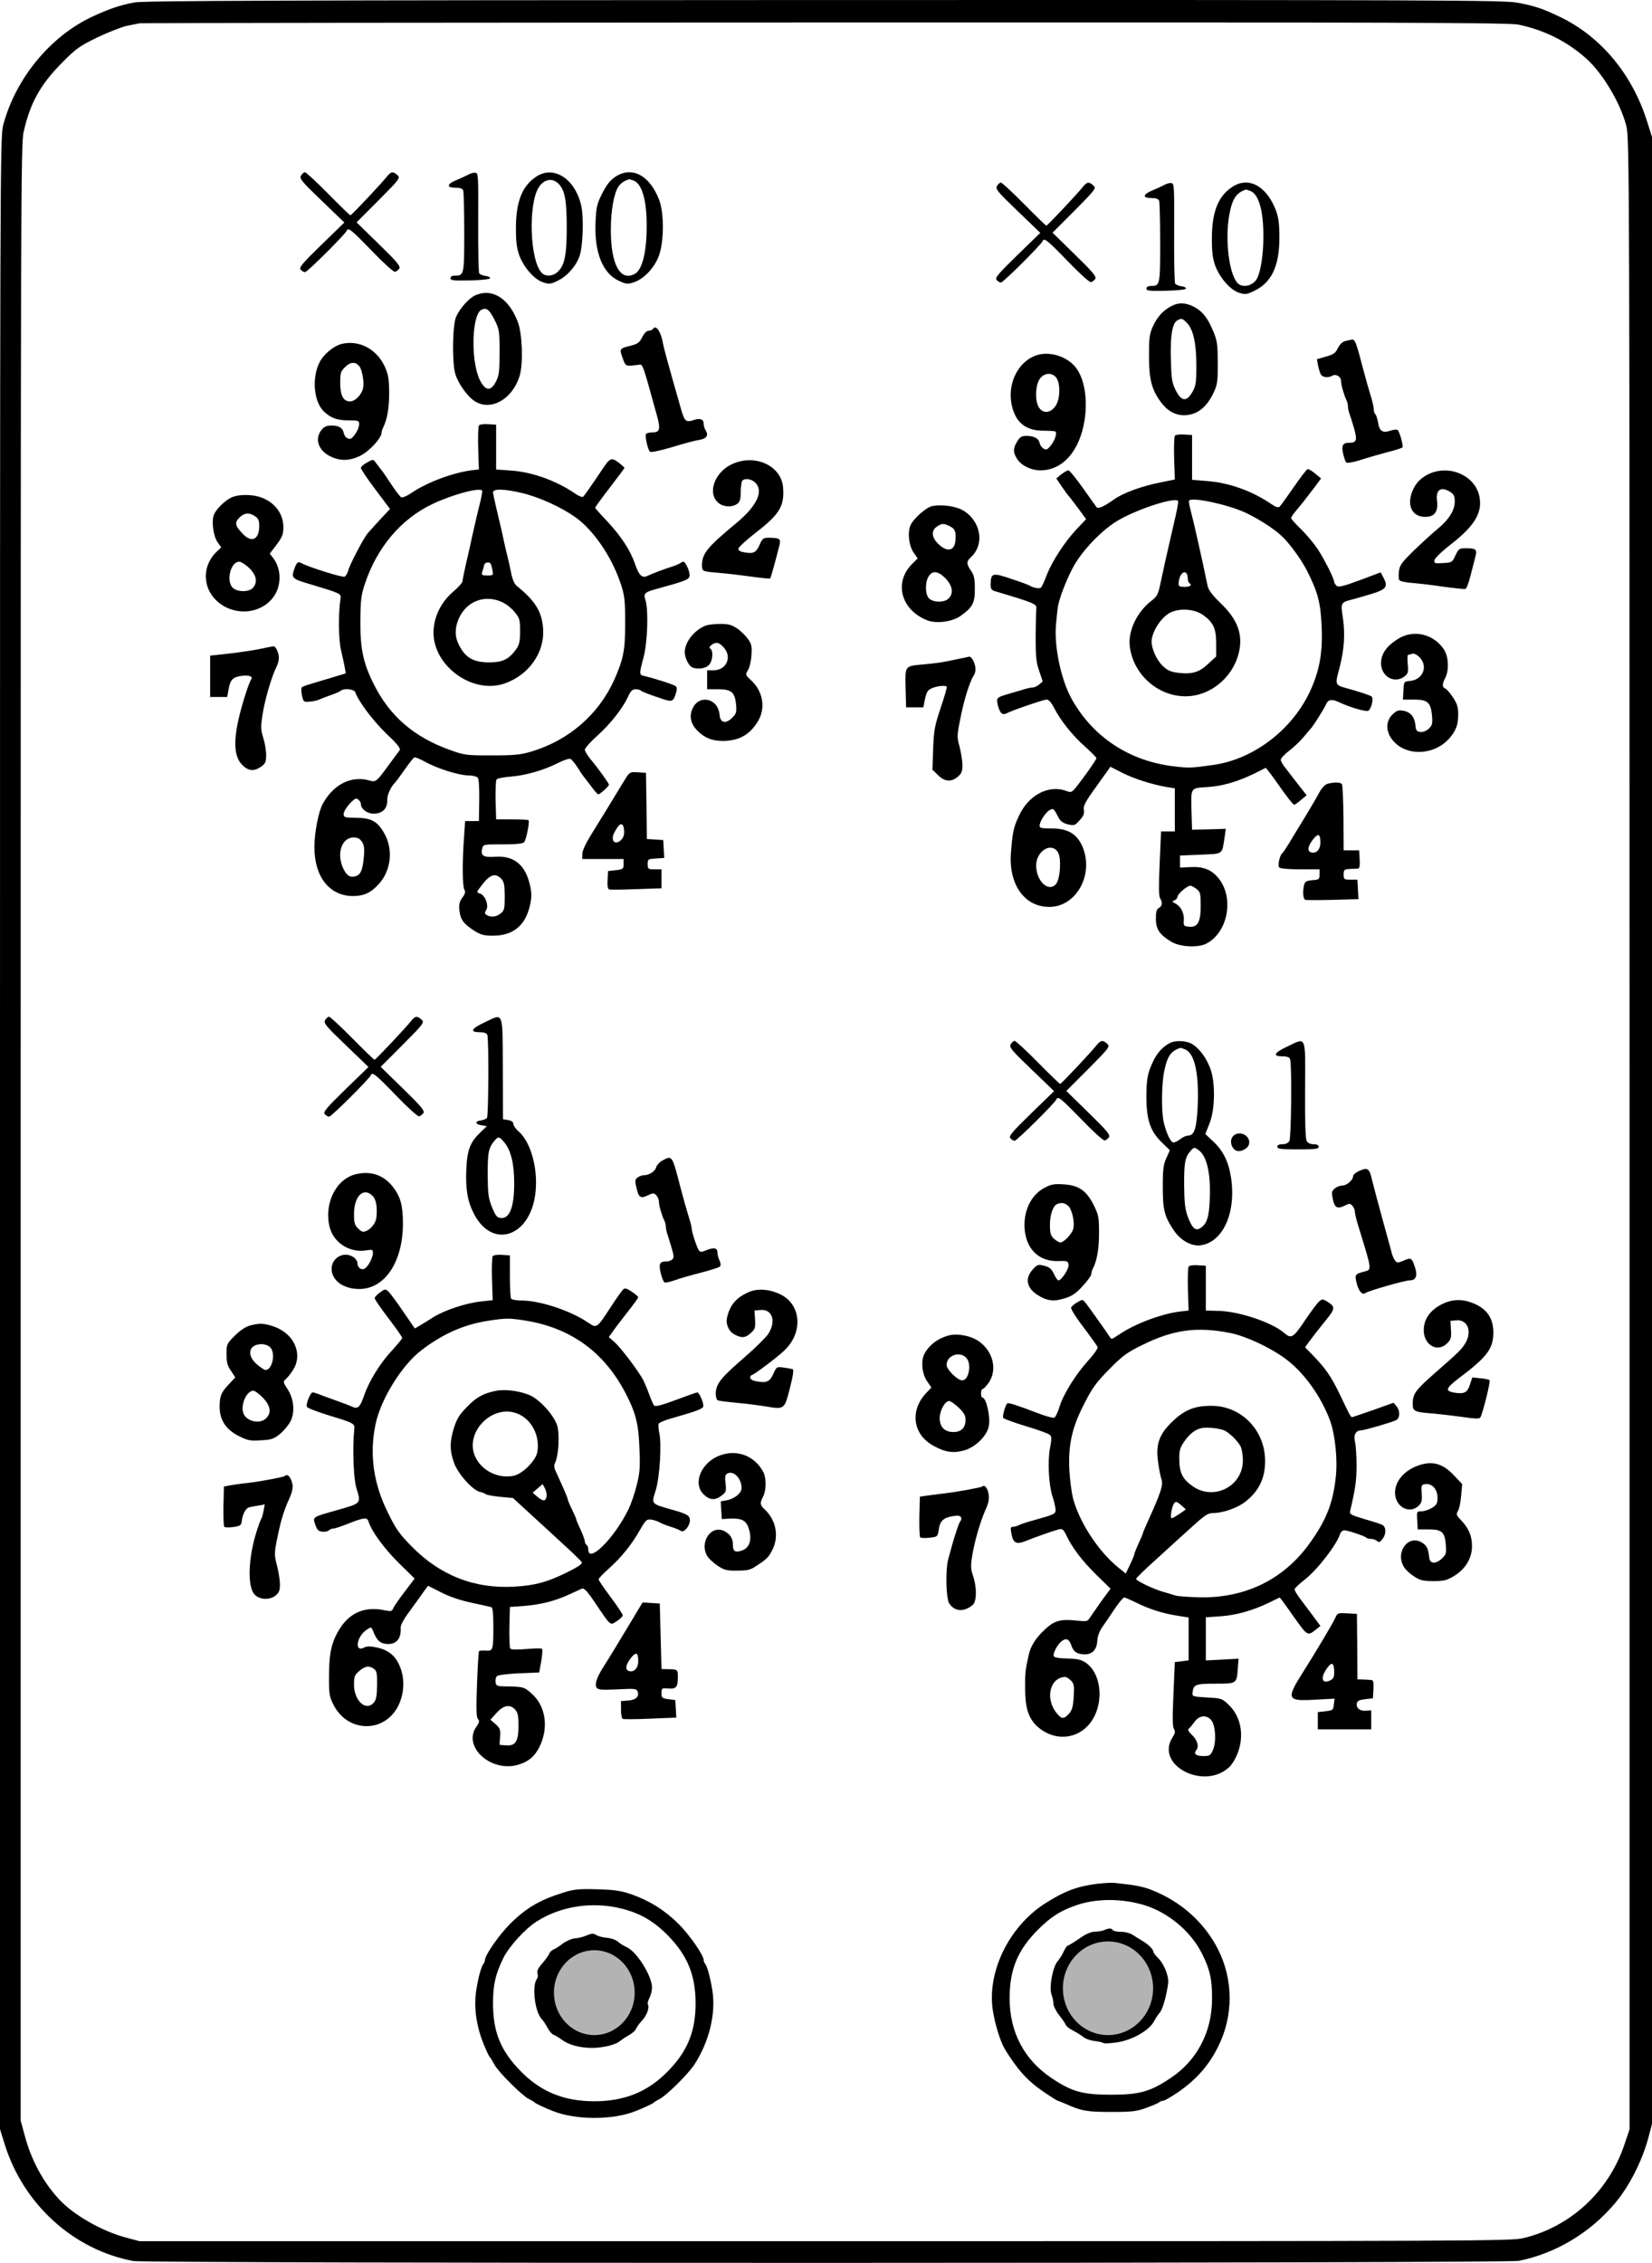 <?xml version="1.0" encoding="UTF-8" standalone="no"?>
<svg
   xmlns:dc="http://purl.org/dc/elements/1.1/"
   xmlns:cc="http://creativecommons.org/ns#"
   xmlns:rdf="http://www.w3.org/1999/02/22-rdf-syntax-ns#"
   xmlns:svg="http://www.w3.org/2000/svg"
   xmlns="http://www.w3.org/2000/svg"
   xmlns:sodipodi="http://sodipodi.sourceforge.net/DTD/sodipodi-0.dtd"
   xmlns:inkscape="http://www.inkscape.org/namespaces/inkscape"
   version="1.0"
   width="959pt"
   height="1312.977pt"
   viewBox="0 0 959 1312.977"
   preserveAspectRatio="xMidYMid meet"
   id="svg214"
   sodipodi:docname="GZ-3-tiyou-1028.svg"
   inkscape:version="0.92.4 (5da689c313, 2019-01-14)">
  <defs
     id="defs218" />
  <sodipodi:namedview
     pagecolor="#ffffff"
     bordercolor="#666666"
     borderopacity="1"
     objecttolerance="10"
     gridtolerance="10"
     guidetolerance="10"
     inkscape:pageopacity="0"
     inkscape:pageshadow="2"
     inkscape:window-width="1920"
     inkscape:window-height="1040"
     id="namedview216"
     showgrid="false"
     inkscape:zoom="0.38129494"
     inkscape:cx="-249.84555"
     inkscape:cy="532.74026"
     inkscape:window-x="0"
     inkscape:window-y="0"
     inkscape:window-maximized="1"
     inkscape:current-layer="svg214" />
  <g
     transform="translate(-81.5,1335.916) scale(0.1,-0.1)"
     fill="#000000"
     stroke="none"
     id="g212">
    <g
       id="g210">
      <path
         d="M1595 13345 c-84 -16 -143 -36 -239 -80 -246 -113 -449 -358 -522 -630 -19 -68 -19 -222 -19 -5850 l0 -5780 28 -90 c109 -347 399 -610 746 -675 78 -15 7970 -14 8043 1 214 43 414 163 558 334 82 97 157 244 193 377 l22 83 0 5765 0 5765 -28 88 c-86 274 -267 492 -502 606 -101 49 -150 66 -254 85 -75 14 -479 16 -4020 15 -3184 -1 -3949 -4 -4006 -14z m8037 -129 c152 -33 282 -98 394 -199 94 -85 197 -258 230 -389 18 -71 19 -240 19 -5848 l0 -5775 -31 -92 c-92 -271 -312 -474 -585 -540 -71 -17 -253 -18 -4054 -18 l-3980 0 -82 22 c-138 37 -302 131 -385 221 -93 100 -163 231 -200 372 l-23 85 0 5730 c0 5416 1 5734 17 5808 38 169 97 275 223 402 82 83 102 97 205 147 63 30 140 60 170 67 30 6 64 13 75 15 11 2 1802 4 3980 5 3373 1 3970 -1 4027 -13z"
         id="path4" />
      <g
         id="g8">
        <path
           d="M2563 12341 c-11 -18 1 -33 119 -146 l132 -127 -133 -129 c-111 -108 -131 -132 -121 -144 7 -8 18 -15 26 -15 13 0 235 221 242 241 8 20 28 4 144 -116 67 -70 128 -125 136 -123 8 2 19 10 25 19 8 13 -13 39 -119 142 l-129 126 128 128 c123 124 127 130 109 146 -25 23 -37 21 -59 -6 -32 -41 -207 -227 -214 -227 -3 0 -61 56 -129 125 -68 69 -129 125 -135 125 -5 0 -16 -9 -22 -19z"
           id="path6" />
      </g>
      <g
         id="g12">
        <path
           d="M3532 12345 c-13 -7 -44 -21 -68 -31 -56 -23 -58 -44 -5 -44 26 0 41 -5 45 -16 3 -9 6 -118 6 -243 0 -244 -1 -251 -52 -251 -18 0 -28 -5 -28 -15 0 -13 17 -15 115 -13 68 2 115 7 115 13 0 6 -12 12 -27 13 -15 2 -31 9 -36 15 -4 7 -7 140 -6 297 1 272 1 285 -17 287 -11 1 -29 -4 -42 -12z"
           id="path10" />
      </g>
      <g
         id="g16">
        <path
           d="M3929 12335 c-83 -54 -119 -146 -119 -301 0 -79 5 -116 20 -158 27 -70 87 -139 138 -155 36 -12 43 -11 88 11 55 27 107 89 125 146 18 60 23 216 9 284 -34 158 -159 240 -261 173z m133 -47 c33 -37 43 -98 43 -248 0 -159 -12 -218 -50 -256 -29 -29 -75 -32 -97 -6 -67 74 -77 392 -17 492 32 52 85 60 121 18z"
           id="path14" />
      </g>
      <g
         id="g20">
        <path
           d="M4385 12332 c-28 -19 -50 -47 -74 -95 -31 -61 -35 -79 -39 -170 -7 -172 41 -293 135 -337 43 -20 51 -21 87 -9 60 20 119 83 146 154 30 83 31 245 2 323 -55 145 -160 200 -257 134z m109 -21 c48 -19 76 -115 75 -266 0 -149 -26 -252 -69 -275 -85 -46 -140 56 -139 260 0 106 18 206 43 245 14 21 32 34 63 44 1 1 13 -3 27 -8z"
           id="path18" />
      </g>
      <g
         id="g24">
        <path
           d="M6603 12281 c-11 -18 1 -33 119 -146 l132 -127 -133 -129 c-111 -108 -131 -132 -121 -144 7 -8 18 -15 26 -15 13 0 235 221 242 241 8 20 28 4 144 -116 67 -70 128 -125 136 -123 8 2 19 10 25 19 8 13 -13 39 -119 142 l-129 126 128 128 c123 124 127 130 109 146 -25 23 -37 21 -59 -6 -32 -41 -207 -227 -214 -227 -3 0 -61 56 -129 125 -68 69 -129 125 -135 125 -5 0 -16 -9 -22 -19z"
           id="path22" />
      </g>
      <g
         id="g28">
        <path
           d="M7572 12285 c-13 -7 -44 -21 -68 -31 -56 -23 -58 -44 -5 -44 26 0 41 -5 45 -16 3 -9 6 -118 6 -243 0 -244 -1 -251 -52 -251 -18 0 -28 -5 -28 -15 0 -13 17 -15 115 -13 68 2 115 7 115 13 0 6 -12 12 -27 13 -15 2 -31 9 -36 15 -4 7 -7 140 -6 297 1 272 1 285 -17 287 -11 1 -29 -4 -42 -12z"
           id="path26" />
      </g>
      <g
         id="g32">
        <path
           d="M7969 12275 c-83 -54 -119 -146 -119 -301 0 -79 5 -116 20 -158 27 -70 87 -139 137 -155 35 -12 44 -11 86 9 103 48 149 144 149 310 0 81 -5 117 -20 158 -54 142 -159 199 -253 137z m105 -24 c48 -19 76 -115 75 -266 0 -101 -15 -201 -37 -242 -24 -44 -86 -57 -114 -25 -48 53 -72 248 -48 388 17 98 40 134 97 153 1 1 13 -3 27 -8z"
           id="path30" />
      </g>
      <g
         id="g36">
        <path
           d="M3575 11646 c-37 -16 -89 -74 -112 -124 -21 -47 -25 -264 -5 -332 16 -56 73 -135 115 -160 94 -58 219 15 259 150 21 71 15 243 -11 311 -52 137 -148 198 -246 155z m110 -141 c29 -57 30 -66 30 -190 0 -113 -3 -135 -21 -170 -30 -58 -61 -55 -93 8 -55 111 -48 386 11 410 28 12 44 -1 73 -58z"
           id="path34" />
      </g>
      <g
         id="g40">
        <path
           d="M7615 11583 c-48 -25 -82 -62 -107 -117 -20 -44 -23 -67 -23 -171 0 -135 15 -194 66 -265 39 -54 84 -80 137 -80 75 0 133 45 174 135 20 43 23 66 22 170 0 105 -3 128 -26 182 -32 78 -63 117 -114 143 -48 24 -88 25 -129 3z m89 -96 c38 -38 56 -120 56 -249 0 -99 -3 -118 -23 -153 -33 -59 -64 -56 -97 10 -22 44 -25 65 -28 179 -4 137 8 209 37 226 24 14 30 12 55 -13z"
           id="path38" />
      </g>
      <g
         id="g44">
        <path
           d="M4605 11450 c-3 -5 -15 -10 -25 -10 -11 0 -25 -14 -37 -37 -15 -31 -26 -39 -64 -49 -68 -17 -69 -18 -50 -71 18 -51 16 -50 90 -41 29 4 22 22 109 -292 23 -83 18 -100 -29 -100 -15 0 -30 -4 -34 -9 -7 -12 10 -90 23 -103 5 -5 54 5 126 26 64 20 135 39 157 42 45 7 59 26 41 55 -7 10 -12 28 -12 39 0 27 -22 35 -61 21 -42 -14 -51 -5 -71 66 -79 276 -97 343 -104 378 -12 71 -42 113 -59 85z"
           id="path42" />
      </g>
      <g
         id="g48">
        <path
           d="M8627 11381 c-18 -4 -33 -18 -45 -41 -14 -29 -26 -38 -70 -50 l-52 -15 6 -35 c4 -19 11 -43 16 -52 9 -19 44 -23 67 -9 21 13 51 -5 51 -31 0 -23 17 -81 31 -110 5 -10 9 -27 9 -37 0 -11 4 -30 9 -43 5 -13 17 -51 27 -86 19 -69 14 -82 -31 -82 -35 0 -44 -17 -33 -63 5 -23 13 -46 18 -51 5 -5 39 0 82 14 40 13 110 33 155 45 45 11 85 24 89 28 7 7 -14 85 -27 101 -4 4 -23 3 -43 -4 -46 -15 -64 -3 -72 52 -4 21 -11 41 -15 44 -5 3 -9 15 -9 28 0 12 -8 49 -19 82 -10 32 -31 106 -46 164 -34 131 -44 160 -59 159 -6 -1 -23 -4 -39 -8z"
           id="path46" />
      </g>
      <g
         id="g52">
        <path
           d="M2796 11363 c-41 -11 -96 -54 -121 -97 -52 -90 -41 -240 23 -297 40 -37 76 -49 142 -49 53 0 60 -2 60 -20 0 -22 -16 -55 -39 -79 -16 -18 -44 -4 -50 24 -6 31 -28 45 -70 45 -31 0 -44 -6 -60 -26 -41 -52 -18 -119 52 -153 58 -28 112 -27 176 5 51 26 120 101 121 132 0 7 4 20 9 30 23 45 36 115 35 202 0 77 -5 105 -23 147 -47 107 -152 162 -255 136z m105 -129 c16 -19 29 -92 22 -125 -7 -39 -46 -79 -76 -79 -39 0 -57 34 -57 108 0 57 3 67 29 92 30 30 59 32 82 4z"
           id="path50" />
      </g>
      <g
         id="g56">
        <path
           d="M6827 11296 c-111 -41 -171 -179 -134 -307 26 -88 83 -129 180 -129 35 0 66 -2 69 -5 10 -10 -4 -52 -27 -81 -20 -24 -27 -27 -42 -18 -10 6 -20 20 -22 30 -5 28 -31 43 -74 44 -32 0 -40 -5 -57 -32 -24 -40 -25 -61 -3 -98 24 -41 82 -70 139 -70 129 1 227 113 255 291 19 124 -1 243 -52 307 -53 66 -156 96 -232 68z m117 -125 c28 -31 27 -128 -2 -168 -29 -42 -72 -45 -96 -8 -24 36 -21 129 5 166 24 34 67 39 93 10z"
           id="path54" />
      </g>
      <g
         id="g60">
        <path
           d="M3595 10890 c-4 -7 -6 -67 -4 -133 l4 -122 -30 -3 c-112 -12 -269 -70 -360 -132 -26 -18 -52 -29 -60 -27 -7 3 -33 37 -58 75 -25 38 -52 78 -61 88 -8 10 -22 28 -30 39 -14 20 -15 20 -50 1 -20 -11 -36 -25 -36 -32 0 -7 38 -64 85 -126 l84 -112 -57 -61 c-31 -34 -65 -71 -75 -83 -26 -34 -104 -183 -111 -215 -4 -15 -13 -30 -21 -34 -15 -5 -209 56 -249 78 -22 13 -29 6 -45 -40 -15 -45 -7 -52 89 -80 180 -54 185 -56 182 -82 -14 -96 -12 -240 3 -304 9 -38 19 -84 22 -102 l5 -31 -89 -27 c-151 -45 -158 -47 -166 -54 -4 -4 -4 -25 1 -47 8 -37 10 -39 43 -36 19 1 43 6 54 11 11 5 43 17 70 27 28 9 54 21 59 26 19 15 76 9 83 -9 19 -54 105 -168 181 -241 65 -61 84 -86 77 -96 -6 -7 -32 -44 -60 -81 -75 -103 -78 -106 -117 -94 -104 29 -208 -23 -270 -137 -24 -44 -48 -167 -48 -250 0 -172 87 -283 223 -284 65 0 106 19 154 73 70 80 81 202 27 294 -39 67 -74 86 -160 87 -69 1 -74 2 -74 23 0 12 16 38 35 59 29 30 37 35 50 24 8 -7 15 -18 15 -25 0 -30 36 -57 74 -57 51 0 80 29 79 78 -1 32 21 79 47 104 3 3 27 35 53 72 26 37 51 69 56 72 5 3 33 -8 62 -24 71 -40 199 -80 253 -80 24 0 48 -6 54 -13 7 -7 10 -60 9 -132 l-2 -120 -40 0 -40 0 -6 -90 c-11 -143 -10 -285 1 -306 8 -15 6 -25 -11 -48 -17 -24 -21 -39 -17 -76 6 -52 24 -76 87 -117 37 -23 56 -28 108 -28 108 0 178 51 208 152 19 65 19 101 0 166 -30 101 -95 147 -195 140 -68 -5 -86 6 -76 47 6 25 7 25 120 25 79 0 117 4 124 13 12 14 33 120 25 127 -3 3 -46 5 -97 5 l-91 0 -3 110 c-1 61 1 115 5 121 5 7 42 14 83 17 86 7 189 36 274 79 32 16 64 27 72 24 7 -3 25 -24 40 -47 14 -23 30 -47 35 -53 5 -6 25 -32 45 -58 19 -27 38 -48 42 -48 10 1 62 47 62 56 0 8 -64 97 -107 148 -18 22 -33 47 -33 55 0 9 32 45 72 81 78 70 148 160 179 227 15 33 25 43 43 43 12 0 26 -3 30 -7 6 -7 43 -21 129 -50 53 -18 62 -14 76 35 7 21 6 34 -2 40 -11 9 -119 44 -179 58 -33 7 -34 9 -7 110 23 87 29 273 11 331 -13 39 -6 46 68 66 167 46 185 53 188 75 3 22 -23 82 -36 82 -5 0 -12 -4 -17 -8 -6 -4 -28 -14 -50 -21 -45 -14 -109 -38 -143 -54 -30 -14 -49 5 -71 71 -27 78 -80 159 -158 243 -40 42 -73 79 -73 82 0 4 38 56 85 117 47 61 85 112 85 115 0 2 -16 16 -35 31 -42 31 -50 27 -101 -51 -44 -66 -94 -138 -104 -148 -4 -5 -25 4 -46 18 -109 75 -251 126 -374 134 l-85 6 0 130 0 130 -47 3 c-27 2 -49 -2 -53 -8z m19 -378 c2 -4 -4 -39 -14 -77 -10 -39 -28 -115 -40 -170 -12 -55 -30 -137 -41 -182 -10 -45 -19 -88 -19 -96 0 -8 -24 -35 -53 -60 -68 -58 -110 -138 -115 -223 -13 -201 223 -378 414 -310 139 49 230 178 222 314 -6 99 -44 163 -149 248 -19 15 -29 38 -38 85 -7 35 -17 78 -21 94 -5 17 -13 55 -20 85 -6 30 -15 71 -20 90 -17 69 -41 175 -43 190 -3 24 56 24 162 0 104 -24 232 -82 319 -144 100 -72 202 -219 254 -366 29 -80 33 -110 32 -260 0 -145 -11 -198 -64 -317 -91 -201 -266 -352 -485 -416 -58 -17 -97 -21 -225 -21 -149 0 -159 1 -244 32 -207 74 -348 195 -441 381 -61 121 -79 205 -78 366 1 121 4 150 26 216 70 211 209 376 391 463 115 55 277 99 290 78z m49 -423 c2 -2 7 -19 10 -36 6 -32 6 -33 -29 -33 -32 0 -35 2 -29 23 4 12 9 29 11 39 4 14 27 19 37 7z m76 -228 c19 -10 49 -34 65 -55 28 -34 30 -44 30 -109 0 -59 -4 -78 -22 -104 -41 -57 -76 -76 -150 -77 -102 -2 -152 29 -190 117 -18 42 -15 92 9 143 48 100 157 137 258 85z m-823 -1386 c13 -20 16 -40 11 -90 -7 -78 -19 -103 -52 -111 -31 -8 -51 8 -71 54 -35 84 -3 171 63 172 24 0 37 -7 49 -25z m810 -216 c15 -17 19 -36 19 -101 0 -72 -2 -82 -24 -99 -25 -21 -57 -24 -81 -9 -12 8 -13 13 -2 30 16 26 -7 85 -37 95 -21 6 -21 7 7 43 50 68 83 79 118 41z"
           id="path58" />
      </g>
      <g
         id="g64">
        <path
           d="M7635 10830 c-4 -7 -6 -66 -4 -132 l4 -121 -88 -18 c-105 -21 -212 -60 -264 -97 -58 -41 -92 -57 -102 -46 -4 5 -40 55 -80 112 -40 56 -77 102 -84 102 -7 0 -25 -11 -41 -23 l-29 -24 33 -49 c19 -27 36 -51 40 -54 3 -3 27 -34 53 -69 l47 -64 -54 -57 c-70 -74 -146 -191 -176 -271 -13 -35 -28 -67 -33 -70 -10 -7 -46 0 -62 11 -5 4 -54 22 -108 40 -109 37 -119 35 -121 -26 -1 -31 3 -38 24 -45 226 -67 245 -75 241 -100 -2 -13 -3 -87 -4 -164 0 -116 3 -150 21 -200 l20 -60 -20 -17 c-11 -10 -29 -18 -39 -18 -10 0 -38 -6 -61 -14 -24 -7 -63 -19 -88 -26 -61 -18 -63 -21 -51 -68 12 -43 26 -54 51 -41 32 17 214 79 231 79 12 0 27 -17 43 -48 37 -73 109 -163 181 -226 36 -32 65 -62 65 -66 0 -9 -80 -122 -122 -173 -21 -25 -26 -27 -51 -18 -103 40 -223 -23 -278 -146 -30 -64 -36 -92 -45 -208 -16 -184 76 -317 220 -318 152 -2 257 174 201 334 -31 86 -86 122 -187 121 -57 0 -68 3 -68 16 0 24 35 79 59 91 21 12 23 10 51 -44 11 -21 26 -32 54 -39 37 -8 41 -7 69 24 22 25 28 39 24 60 -5 22 8 47 74 138 l80 112 67 -34 c71 -36 172 -68 257 -83 l50 -8 0 -125 0 -125 -40 0 -40 0 -8 -185 c-6 -128 -5 -190 2 -202 16 -26 13 -46 -6 -57 -14 -7 -18 -23 -18 -63 0 -61 22 -93 91 -134 51 -30 154 -35 202 -10 126 65 163 267 70 380 -40 49 -88 68 -163 64 l-60 -3 0 35 0 35 119 5 c135 6 124 -2 140 102 l7 48 -98 -3 -98 -2 -3 100 c-4 147 -8 141 90 147 90 6 177 31 277 80 l64 32 21 -26 c12 -15 32 -43 46 -63 53 -76 91 -125 98 -125 4 0 22 12 40 28 l32 27 -48 61 c-26 33 -59 77 -74 96 -16 19 -28 41 -28 49 0 8 22 32 50 53 27 21 64 56 82 78 18 22 38 45 44 52 15 16 79 118 87 139 10 26 33 31 70 14 72 -34 167 -61 177 -51 19 19 29 72 17 82 -7 6 -56 22 -110 38 -112 32 -104 18 -73 140 24 97 30 185 17 275 -14 92 -14 92 54 110 22 5 74 21 115 33 83 26 94 41 66 94 l-16 30 -120 -45 c-97 -36 -124 -42 -136 -33 -7 7 -14 17 -14 22 0 20 -61 140 -99 196 -21 31 -64 82 -95 112 -31 30 -56 58 -56 63 0 5 12 24 28 42 31 37 41 49 102 129 l44 59 -34 28 c-19 16 -39 28 -45 26 -5 -2 -42 -49 -80 -105 -39 -56 -75 -106 -81 -112 -8 -8 -22 -4 -50 15 -109 75 -246 124 -372 133 l-87 7 0 130 0 130 -47 3 c-27 2 -49 -2 -53 -8z m19 -378 c3 -4 -8 -62 -24 -128 -15 -65 -37 -162 -49 -214 -11 -52 -26 -121 -33 -152 -10 -47 -19 -63 -48 -84 -83 -64 -136 -172 -127 -261 17 -163 160 -293 322 -294 141 -1 273 104 310 247 28 108 -3 196 -104 293 -49 47 -70 76 -76 101 -34 167 -81 373 -98 437 -8 29 -12 55 -9 58 21 21 227 -24 328 -71 76 -36 162 -91 207 -133 45 -40 115 -137 148 -201 63 -123 80 -187 86 -320 7 -141 -8 -241 -53 -350 -97 -238 -329 -424 -574 -459 -127 -18 -142 -19 -225 -9 -261 29 -475 169 -599 392 -63 113 -104 312 -90 440 3 33 7 72 9 86 4 44 45 153 88 235 53 100 174 226 272 280 118 66 324 131 339 107z m56 -449 c0 -12 5 -25 10 -28 18 -11 2 -22 -32 -21 -31 1 -33 3 -30 31 7 59 51 75 52 18z m90 -213 c58 -42 75 -77 75 -162 l0 -78 -47 -43 c-52 -50 -96 -62 -180 -51 -40 6 -58 14 -87 43 -33 34 -61 97 -61 138 1 55 53 137 105 166 55 29 144 24 195 -13z m-844 -1375 c22 -34 14 -158 -12 -187 -44 -47 -113 19 -114 109 0 84 87 138 126 78z m805 -214 c22 -17 24 -27 24 -99 0 -95 -18 -125 -69 -120 -28 3 -31 6 -29 33 4 42 -15 83 -46 100 -23 12 -24 14 -8 20 9 4 17 13 17 20 0 16 56 65 75 65 7 0 23 -9 36 -19z"
           id="path62" />
      </g>
      <g
         id="g68">
        <path
           d="M5064 10666 c-103 -48 -145 -172 -77 -226 30 -24 80 -25 108 -4 15 11 20 27 20 67 0 29 4 58 8 65 12 18 51 14 75 -8 52 -48 13 -134 -105 -233 -172 -142 -203 -180 -203 -248 0 -35 4 -36 91 -43 36 -3 118 -12 183 -21 65 -9 120 -15 122 -12 4 4 37 124 54 194 9 36 2 41 -61 42 -33 0 -38 -3 -55 -42 -20 -45 -36 -53 -91 -42 -24 4 -33 11 -31 22 2 9 47 50 101 92 137 106 166 153 158 260 -9 128 -163 199 -297 137z"
           id="path66" />
      </g>
      <g
         id="g72">
        <path
           d="M9138 10620 c-52 -16 -94 -49 -116 -93 -46 -92 -15 -167 67 -167 54 0 76 31 68 94 -9 64 24 85 78 50 20 -13 25 -25 25 -55 0 -51 -34 -105 -102 -161 -29 -23 -89 -79 -135 -123 -71 -69 -83 -86 -87 -120 -3 -22 -2 -45 2 -52 4 -6 37 -14 72 -16 36 -3 118 -12 183 -22 65 -9 123 -15 129 -13 7 3 20 38 30 79 11 41 23 90 28 109 11 41 3 48 -55 48 -39 0 -42 -2 -61 -41 -18 -41 -21 -42 -72 -45 -49 -3 -53 -1 -50 17 2 11 44 52 97 93 143 111 187 191 161 289 -28 102 -150 163 -262 129z"
           id="path70" />
      </g>
      <g
         id="g76">
        <path
           d="M2167 10476 c-44 -16 -104 -76 -113 -112 -11 -42 2 -120 24 -151 l21 -30 -25 -24 c-92 -86 -84 -226 18 -302 104 -77 252 -54 317 48 41 65 38 158 -9 217 l-19 25 40 52 c33 45 39 60 39 102 0 100 -83 178 -194 185 -37 3 -76 -1 -99 -10z m128 -112 c20 -13 25 -25 25 -58 -1 -79 -45 -99 -97 -43 -44 46 -47 64 -18 93 28 28 56 31 90 8z m-33 -301 c42 -41 50 -83 21 -115 -23 -26 -94 -25 -119 3 -37 41 -9 149 39 149 12 0 38 -17 59 -37z"
           id="path74" />
      </g>
      <g
         id="g80">
        <path
           d="M6228 10423 c-35 -6 -112 -74 -128 -113 -18 -42 -8 -121 20 -159 l22 -32 -30 -30 c-110 -107 -68 -268 85 -329 54 -21 146 -9 195 26 69 49 83 75 82 158 0 58 -5 79 -22 103 -27 39 -28 55 -1 79 80 73 60 205 -41 269 -41 26 -124 39 -182 28z m102 -118 c30 -15 36 -32 31 -85 -6 -58 -48 -66 -98 -18 -40 38 -44 78 -10 101 28 20 41 21 77 2z m-26 -302 c42 -44 48 -89 16 -118 -25 -23 -86 -22 -111 1 -24 22 -25 95 -3 129 23 36 55 31 98 -12z"
           id="path78" />
      </g>
      <g
         id="g84">
        <path
           d="M4911 9729 c-66 -26 -121 -96 -121 -154 0 -33 24 -81 45 -89 32 -12 75 -6 95 14 22 22 28 84 8 96 -7 5 -5 11 7 21 27 19 43 16 70 -13 52 -56 18 -134 -58 -134 l-37 0 0 -55 0 -55 63 0 c78 0 98 -17 105 -89 4 -44 1 -53 -22 -76 -38 -38 -70 -31 -74 17 -8 97 -121 121 -158 33 -19 -45 -8 -88 30 -126 42 -42 85 -59 148 -59 95 1 157 37 204 116 44 75 29 170 -39 234 -35 33 -36 35 -21 59 9 13 19 52 21 85 4 52 2 66 -19 96 -13 19 -41 47 -63 62 -33 22 -51 27 -100 27 -33 0 -71 -5 -84 -10z"
           id="path82" />
      </g>
      <g
         id="g88">
        <path
           d="M8929 9651 c-56 -35 -87 -73 -95 -117 -17 -92 73 -153 140 -95 15 13 17 25 13 69 -3 28 -2 52 3 52 5 0 15 3 24 6 9 3 26 -5 41 -20 52 -52 21 -131 -55 -138 -35 -3 -35 -3 -38 -55 l-3 -53 64 0 c80 0 98 -17 105 -94 4 -46 1 -56 -19 -75 -14 -13 -34 -21 -49 -19 -20 2 -26 9 -28 37 -5 50 -28 78 -69 86 -30 5 -40 2 -64 -21 -47 -45 -39 -118 20 -170 82 -74 227 -60 306 27 42 47 55 81 55 143 0 42 -6 62 -30 98 -17 26 -37 49 -45 52 -19 7 -19 26 0 62 23 45 19 125 -8 165 -61 91 -178 118 -268 60z"
           id="path86" />
      </g>
      <g
         id="g92">
        <path
           d="M2325 9594 c-38 -8 -119 -20 -180 -27 l-110 -12 0 -120 0 -120 50 0 49 0 8 44 c9 55 23 70 71 78 45 7 73 -2 60 -20 -5 -6 -18 -41 -30 -77 -75 -233 -82 -360 -21 -420 35 -35 68 -38 109 -9 25 18 29 27 29 69 0 26 -8 71 -17 99 -14 46 -15 62 -4 134 14 89 53 221 81 277 11 22 16 47 13 65 -6 31 -20 56 -32 54 -3 0 -37 -7 -76 -15z"
           id="path90" />
      </g>
      <g
         id="g96">
        <path
           d="M6370 9534 c-83 -18 -110 -22 -195 -30 -109 -10 -106 -6 -103 -137 l3 -112 50 0 50 0 10 49 c9 41 16 52 40 62 30 13 78 18 86 9 3 -2 -13 -57 -35 -122 -35 -105 -40 -131 -44 -239 l-4 -121 32 -31 c38 -39 78 -42 116 -9 22 19 26 31 26 71 -1 26 -9 73 -17 104 -15 54 -15 63 5 162 22 112 53 210 77 249 10 15 13 35 9 54 -6 30 -23 58 -35 56 -3 -1 -35 -8 -71 -15z"
           id="path94" />
      </g>
      <g
         id="g100">
        <path
           d="M4447 8843 c-13 -21 -45 -74 -72 -118 -26 -44 -77 -126 -112 -182 -42 -67 -66 -114 -67 -135 l-1 -33 120 0 120 0 0 -30 c0 -28 -3 -30 -45 -35 l-45 -5 -3 -51 c-2 -36 1 -53 10 -56 7 -2 78 -1 158 2 l145 5 0 55 0 55 -40 0 c-38 0 -40 2 -40 30 0 29 2 30 48 33 l48 3 -3 52 -3 52 -47 3 -48 3 -2 192 -3 192 -47 3 c-45 3 -48 1 -71 -35z m-9 -302 c2 -21 -3 -40 -14 -52 -36 -39 -68 -10 -43 39 31 60 52 65 57 13z"
           id="path98" />
      </g>
      <g
         id="g104">
        <path
           d="M8521 8811 c-13 -3 -33 -24 -45 -46 -20 -38 -88 -152 -131 -221 -11 -18 -33 -54 -49 -81 -16 -26 -32 -50 -36 -53 -16 -12 -30 -74 -19 -84 6 -7 57 -11 122 -11 l112 0 0 -30 c0 -28 -3 -30 -41 -33 -33 -2 -43 -8 -48 -25 -10 -38 -7 -85 7 -89 6 -2 79 -2 160 0 l148 4 -3 57 -3 56 -40 0 c-38 0 -40 2 -40 30 0 27 3 30 35 32 19 1 41 2 48 2 9 1 12 16 10 54 l-3 52 -45 0 -45 0 -1 187 c-1 103 -5 191 -9 197 -7 12 -46 13 -84 2z m-41 -341 c0 -41 -26 -67 -56 -56 -21 8 -17 35 12 73 31 40 44 35 44 -17z"
           id="path102" />
      </g>
      <g
         id="g108">
        <path
           d="M2703 7441 c-11 -18 1 -33 119 -146 l132 -127 -133 -129 c-111 -108 -131 -132 -121 -144 7 -8 18 -15 26 -15 13 0 235 221 242 241 8 20 28 4 144 -116 67 -70 128 -125 136 -123 8 2 19 10 25 19 8 13 -13 39 -119 142 l-129 126 128 128 c123 124 127 130 109 146 -25 23 -37 21 -59 -6 -32 -41 -207 -227 -214 -227 -3 0 -61 56 -129 125 -68 69 -129 125 -135 125 -5 0 -16 -9 -22 -19z"
           id="path106" />
      </g>
      <g
         id="g112">
        <path
           d="M3628 7427 c-77 -36 -88 -57 -29 -57 26 0 41 -5 45 -16 9 -23 7 -467 -2 -481 -4 -6 -20 -13 -35 -15 -37 -4 -35 -22 3 -28 l31 -5 -36 -35 c-61 -58 -78 -102 -83 -216 -5 -115 7 -187 45 -259 109 -210 332 -129 357 130 14 137 -28 286 -97 348 -18 15 -32 36 -32 45 0 11 -11 19 -30 22 l-30 5 -1 295 c-2 341 6 320 -106 267z m115 -697 c38 -45 57 -124 57 -237 0 -139 -27 -207 -79 -201 -21 2 -30 14 -50 63 -21 52 -24 77 -25 190 0 131 5 155 42 198 20 23 26 22 55 -13z"
           id="path110" />
      </g>
      <g
         id="g116">
        <path
           d="M6683 7301 c-11 -18 1 -33 119 -146 l132 -127 -133 -129 c-111 -108 -131 -132 -121 -144 7 -8 18 -15 25 -15 13 0 237 222 243 241 8 20 27 4 144 -116 67 -70 128 -125 136 -123 8 2 19 10 25 19 8 13 -13 39 -119 142 l-129 126 128 128 c123 124 127 130 109 146 -25 23 -37 21 -59 -6 -32 -41 -207 -227 -214 -227 -3 0 -61 56 -129 125 -68 69 -129 125 -135 125 -5 0 -16 -9 -22 -19z"
           id="path114" />
      </g>
      <g
         id="g120">
        <path
           d="M7602 7305 c-38 -21 -68 -54 -90 -98 -35 -72 -42 -107 -42 -213 0 -132 22 -198 90 -264 l46 -45 -20 -45 c-17 -37 -21 -65 -21 -165 0 -134 9 -172 62 -252 41 -62 107 -98 161 -89 129 21 204 192 173 394 -14 91 -46 155 -104 209 l-45 42 24 61 c33 80 35 240 5 319 -24 64 -63 116 -105 142 -35 21 -99 24 -134 4z m91 -34 c56 -21 82 -135 75 -322 -6 -137 -19 -179 -57 -179 -10 0 -30 -9 -44 -20 -14 -11 -32 -20 -40 -20 -16 0 -42 55 -57 120 -14 64 -12 224 4 297 18 85 38 114 93 132 1 1 13 -3 26 -8z m81 -586 c47 -35 69 -132 64 -275 -3 -110 -16 -152 -54 -176 -29 -20 -49 -1 -74 66 -16 45 -20 80 -21 187 0 131 5 157 39 196 18 20 21 21 46 2z"
           id="path118" />
      </g>
      <g
         id="g124">
        <path
           d="M8288 7287 c-77 -36 -88 -57 -29 -57 26 0 41 -5 45 -16 11 -28 7 -454 -4 -475 -7 -12 -21 -19 -40 -19 -20 0 -30 -5 -30 -15 0 -12 20 -15 120 -15 100 0 120 3 120 15 0 10 -10 15 -30 15 -19 0 -33 7 -40 20 -7 14 -10 114 -9 298 2 321 9 302 -103 249z"
           id="path122" />
      </g>
      <g
         id="g128">
        <path
           d="M7980 6773 c-36 -25 -16 -93 26 -93 22 0 51 17 58 35 17 46 -42 87 -84 58z"
           id="path126" />
      </g>
      <g
         id="g132">
        <path
           d="M4658 6624 c-15 -8 -30 -25 -34 -38 -6 -24 -41 -46 -73 -46 -9 0 -25 -6 -35 -13 -14 -11 -16 -19 -7 -56 13 -61 24 -68 66 -48 31 15 36 15 50 1 8 -9 15 -25 15 -37 0 -22 17 -81 31 -109 5 -10 9 -25 9 -35 0 -9 4 -30 10 -47 39 -125 40 -129 29 -143 -6 -7 -21 -13 -33 -13 -41 0 -48 -12 -36 -66 6 -26 16 -51 22 -55 5 -4 33 2 61 12 29 11 97 30 152 44 54 14 104 30 109 35 6 6 5 19 -2 35 -7 14 -12 35 -12 46 0 27 -20 32 -62 15 -28 -12 -38 -13 -45 -3 -12 14 -43 110 -43 130 0 7 -8 40 -19 73 -10 32 -31 106 -46 164 -49 189 -47 187 -107 154z"
           id="path130" />
      </g>
      <g
         id="g136">
        <path
           d="M8703 6564 c-18 -8 -33 -21 -33 -29 0 -23 -37 -55 -64 -55 -13 0 -33 -8 -43 -17 -18 -16 -19 -24 -11 -61 11 -51 26 -59 68 -39 27 14 32 14 45 1 8 -9 15 -24 15 -35 0 -10 9 -49 21 -86 81 -265 79 -249 30 -263 -50 -13 -52 -17 -41 -64 11 -48 34 -74 52 -59 16 12 228 73 256 73 36 0 47 25 32 73 -19 58 -22 61 -66 42 -36 -15 -39 -15 -52 2 -7 10 -15 29 -18 43 -4 14 -28 104 -55 200 -26 96 -54 200 -61 230 -14 61 -25 67 -75 44z"
           id="path134" />
      </g>
      <g
         id="g140">
        <path
           d="M2877 6545 c-115 -30 -184 -176 -147 -311 25 -88 117 -145 210 -130 36 6 40 4 40 -14 0 -25 -23 -72 -44 -89 -20 -16 -46 1 -46 30 0 10 -10 25 -22 33 -54 38 -128 -1 -128 -67 0 -67 68 -117 160 -117 149 0 254 157 254 380 0 103 -14 156 -57 211 -54 71 -132 97 -220 74z m103 -127 c19 -20 26 -65 20 -123 -3 -30 -28 -64 -56 -77 -21 -10 -28 -8 -49 12 -21 20 -25 32 -25 84 0 107 57 161 110 104z"
           id="path138" />
      </g>
      <g
         id="g144">
        <path
           d="M6880 6468 c-84 -43 -130 -147 -115 -257 15 -109 89 -173 195 -169 50 2 55 0 58 -21 4 -22 -41 -91 -58 -91 -6 0 -18 17 -27 38 -14 29 -26 39 -57 47 -36 9 -40 7 -67 -23 -45 -51 -35 -105 28 -146 55 -35 94 -41 159 -20 43 13 66 29 104 71 28 30 50 61 50 69 0 8 4 22 9 32 24 45 36 116 36 207 0 91 -3 105 -30 160 -43 86 -87 116 -172 122 -57 4 -75 1 -113 -19z m139 -109 c21 -23 36 -97 26 -132 -9 -29 -55 -77 -74 -77 -8 0 -25 10 -38 22 -19 18 -23 32 -23 80 0 59 18 112 42 121 27 11 48 6 67 -14z"
           id="path142" />
      </g>
      <g
         id="g148">
        <path
           d="M3675 6070 c-4 -7 -6 -67 -4 -133 l4 -122 -65 -7 c-88 -9 -213 -50 -280 -92 -30 -19 -67 -42 -81 -50 l-26 -15 -68 99 c-37 55 -76 107 -86 116 -17 15 -20 15 -48 -6 -17 -12 -31 -27 -31 -33 0 -7 36 -59 80 -117 44 -57 80 -109 80 -114 0 -4 -26 -36 -57 -70 -70 -74 -137 -182 -165 -266 -23 -67 -37 -79 -71 -62 -12 6 -56 22 -97 37 -41 14 -85 31 -98 36 -13 5 -27 9 -32 9 -13 0 -40 -67 -34 -83 2 -7 59 -29 127 -50 154 -47 153 -47 148 -88 -10 -101 -4 -277 12 -331 29 -95 33 -90 -118 -133 -138 -39 -135 -37 -120 -82 10 -30 19 -39 40 -41 15 -2 32 1 38 7 6 6 18 11 27 11 8 0 49 13 90 30 90 35 107 37 115 9 18 -56 89 -153 173 -237 l94 -92 -59 -78 c-32 -42 -62 -85 -66 -96 -6 -16 -13 -17 -45 -11 -134 30 -233 -24 -293 -159 -26 -60 -34 -114 -34 -236 0 -97 3 -109 30 -160 80 -147 274 -157 361 -18 39 62 51 149 30 220 -23 78 -65 120 -139 137 -41 9 -61 9 -77 1 -60 -32 -46 64 15 104 26 17 26 17 41 -21 20 -47 40 -62 82 -63 51 0 77 34 73 96 -1 11 16 45 38 75 22 30 50 69 63 87 13 18 31 43 40 56 l18 24 77 -39 c49 -25 115 -47 178 -60 55 -12 105 -23 112 -25 8 -2 12 -36 12 -111 0 -139 -2 -144 -44 -141 -19 1 -37 0 -39 -3 -3 -3 -8 -89 -12 -192 -5 -142 -4 -190 5 -201 11 -13 9 -21 -8 -45 -85 -119 91 -273 250 -219 55 18 88 47 114 98 56 110 40 235 -40 309 -46 42 -51 44 -155 45 -50 1 -55 3 -58 25 -2 13 1 28 8 35 6 6 61 13 128 16 l117 5 12 65 c6 36 8 68 5 72 -4 4 -45 3 -92 -1 -58 -5 -87 -4 -93 3 -4 6 -6 63 -5 126 l3 115 85 6 c95 8 178 29 260 67 30 14 63 29 72 33 13 6 30 -11 79 -84 92 -136 85 -130 125 -104 19 12 34 27 34 34 0 6 -31 53 -70 105 -38 51 -70 98 -70 103 0 6 28 35 63 66 72 65 131 139 179 224 31 54 37 60 63 57 16 -2 38 -10 49 -16 12 -7 41 -19 66 -26 25 -8 51 -18 58 -24 17 -12 51 28 52 60 0 30 -13 38 -109 65 -117 33 -115 31 -90 109 24 76 36 272 21 336 -5 23 -6 47 -3 53 4 6 32 18 62 27 151 43 191 57 196 71 6 16 -22 83 -34 83 -5 0 -61 -20 -125 -44 -83 -31 -120 -40 -126 -32 -5 6 -17 34 -27 61 -10 28 -26 66 -35 85 -25 49 -131 190 -169 223 l-32 28 23 32 c12 18 51 68 85 112 35 44 63 83 63 87 0 4 -17 19 -37 32 -27 19 -40 22 -49 15 -7 -6 -40 -52 -73 -103 -80 -123 -82 -125 -129 -93 -99 69 -278 129 -385 130 -32 0 -61 5 -65 11 -4 6 -7 65 -7 131 l0 120 -47 3 c-27 2 -49 -2 -53 -8z m201 -375 c257 -45 445 -182 568 -415 61 -116 78 -181 83 -325 5 -111 2 -143 -16 -214 -11 -46 -33 -109 -48 -140 -81 -166 -233 -318 -233 -232 0 11 -4 23 -10 26 -5 3 -10 13 -10 20 0 8 -11 39 -25 69 -14 30 -25 57 -25 60 0 4 -11 29 -25 58 -14 28 -25 55 -25 60 0 7 -24 62 -67 156 -13 26 -13 38 -4 58 19 42 25 159 11 210 -16 55 -91 142 -150 173 -53 27 -144 41 -202 31 -76 -15 -116 -36 -173 -95 -43 -44 -58 -68 -75 -121 -25 -83 -25 -129 0 -201 22 -64 107 -159 150 -170 14 -3 30 -9 35 -14 6 -4 43 -11 84 -15 l74 -7 110 -101 c61 -56 149 -136 196 -180 47 -43 89 -84 93 -91 6 -9 -19 -26 -85 -59 -115 -57 -186 -76 -305 -83 -232 -14 -433 65 -599 235 -70 71 -91 101 -137 196 -84 169 -107 339 -71 511 30 146 154 345 268 431 122 93 243 147 382 169 108 17 128 17 231 0z m-55 -539 c82 -34 130 -131 113 -223 -10 -51 -87 -127 -138 -137 -89 -17 -181 28 -220 106 -71 142 97 316 245 254z m167 -478 c-4 -31 -20 -32 -53 -4 l-28 24 29 25 29 25 13 -24 c7 -14 12 -35 10 -46z m-1002 -1002 c16 -12 19 -26 18 -95 -1 -64 -5 -86 -20 -102 -46 -51 -114 12 -114 107 0 46 4 55 31 78 35 29 56 32 85 12z m820 -237 c15 -17 19 -36 19 -94 0 -90 -18 -118 -74 -113 l-36 3 3 47 c3 41 0 49 -26 73 l-30 26 36 40 c41 45 78 51 108 18z"
           id="path146" />
      </g>
      <g
         id="g152">
        <path
           d="M7715 6010 c-4 -7 -6 -66 -4 -133 l4 -122 -60 -7 c-66 -9 -163 -39 -240 -75 -50 -23 -65 -32 -119 -67 -28 -19 -30 -19 -40 -2 -17 26 -125 179 -142 199 -14 17 -16 17 -45 0 -17 -10 -34 -24 -36 -31 -3 -7 29 -59 72 -114 42 -56 79 -108 82 -115 3 -7 -23 -44 -58 -82 -75 -84 -144 -197 -165 -269 -9 -29 -22 -56 -29 -59 -8 -2 -50 9 -94 26 -123 47 -172 63 -179 57 -12 -12 -29 -75 -23 -84 3 -5 62 -27 131 -48 69 -20 131 -43 139 -50 11 -10 12 -23 1 -79 -14 -76 -7 -214 15 -279 8 -23 15 -54 17 -70 3 -32 2 -32 -137 -71 -33 -9 -68 -21 -77 -26 -10 -5 -25 -9 -33 -9 -13 0 -15 -7 -9 -37 10 -59 29 -68 89 -43 43 18 161 59 185 65 22 5 28 1 44 -32 35 -74 91 -148 174 -230 l84 -82 -49 -66 c-26 -37 -56 -80 -67 -96 -18 -29 -19 -29 -81 -23 -94 10 -130 0 -187 -54 -52 -49 -81 -95 -92 -149 -19 -84 -21 -105 -20 -198 1 -103 18 -159 62 -205 90 -90 224 -91 305 -1 92 102 85 292 -14 362 -26 18 -47 23 -108 25 -48 1 -77 6 -79 14 -5 15 17 60 42 83 27 24 47 18 59 -18 13 -40 34 -54 78 -55 46 0 71 27 74 80 1 24 13 55 28 77 15 21 47 68 72 106 25 37 50 67 56 67 5 0 33 -12 62 -26 77 -39 153 -64 237 -78 l75 -12 0 -124 0 -125 -40 -5 -40 -5 -8 -185 c-6 -134 -6 -190 3 -203 9 -14 7 -25 -10 -51 -99 -162 188 -307 332 -169 16 15 37 51 48 80 39 103 19 211 -51 279 -39 38 -42 39 -127 44 -85 5 -87 6 -84 29 5 46 17 51 133 51 125 0 124 -1 130 95 l4 50 -70 -4 c-38 -2 -81 -4 -95 -5 l-25 -1 0 125 0 125 85 6 c91 6 189 34 284 80 32 16 59 29 60 29 1 0 38 -49 80 -110 84 -117 80 -115 134 -73 l22 18 -47 64 c-27 35 -60 80 -75 100 -15 20 -27 41 -28 48 0 6 26 31 57 55 72 55 187 202 207 266 4 12 15 22 25 22 19 0 118 -33 128 -43 3 -4 16 -7 28 -7 11 0 27 -6 34 -12 10 -11 16 -8 32 12 22 28 21 69 -1 81 -8 5 -55 20 -104 34 -80 24 -88 28 -83 48 30 128 37 176 37 262 0 55 -4 117 -9 138 -10 41 5 67 37 67 17 0 178 47 202 59 22 12 24 54 3 79 l-18 22 -115 -41 c-63 -22 -119 -41 -123 -42 -10 -2 -9 -5 -75 133 -51 105 -80 147 -159 229 l-42 43 27 37 c34 45 40 53 98 125 51 63 51 74 2 104 -25 15 -28 15 -47 -2 -11 -10 -48 -60 -83 -112 -66 -98 -77 -104 -118 -69 -73 62 -261 125 -380 128 l-75 2 0 130 0 130 -47 3 c-27 2 -49 -2 -53 -8z m245 -386 c91 -19 232 -85 320 -151 107 -80 205 -218 257 -359 29 -82 44 -228 32 -328 -17 -153 -56 -250 -156 -388 -151 -206 -372 -313 -638 -307 -60 2 -121 6 -135 10 -14 4 -45 14 -70 21 -58 16 -160 65 -160 76 0 5 51 54 113 110 61 56 154 140 206 187 80 73 98 85 128 85 56 0 140 29 185 64 86 65 124 151 116 264 -12 165 -145 293 -307 294 -99 1 -158 -22 -229 -90 -78 -74 -99 -133 -84 -237 5 -39 14 -84 20 -101 10 -33 -4 -76 -84 -252 -13 -29 -24 -55 -24 -58 0 -3 -11 -30 -25 -60 -14 -30 -25 -58 -25 -62 0 -5 -11 -32 -25 -61 l-25 -52 -47 38 c-114 94 -222 260 -259 398 -8 33 -18 105 -21 160 -8 147 14 250 86 389 47 93 70 124 146 201 79 80 103 97 195 142 179 88 316 106 510 67z m-35 -566 c31 -16 75 -60 91 -90 8 -15 14 -52 14 -83 0 -150 -169 -236 -292 -149 -58 41 -76 77 -77 152 -1 54 3 69 28 106 33 47 64 71 102 79 32 7 109 -2 134 -15z m-227 -455 c6 -2 -72 -53 -81 -53 -12 0 1 71 15 88 9 10 16 8 37 -10 14 -13 27 -24 29 -25z m-667 -994 c19 -19 21 -30 17 -96 -4 -59 -10 -78 -28 -98 -29 -31 -41 -31 -66 -2 -74 83 -48 212 44 216 6 1 22 -9 33 -20z m814 -229 c26 -29 32 -124 12 -173 -15 -34 -19 -37 -56 -37 -44 0 -59 13 -41 35 17 21 5 60 -28 90 -17 16 -23 28 -17 33 6 4 21 22 34 40 27 38 68 43 96 12z"
           id="path150" />
      </g>
      <g
         id="g156">
        <path
           d="M5164 5863 c-74 -32 -111 -74 -128 -147 -10 -39 10 -84 45 -101 40 -21 62 -19 93 10 24 22 27 31 24 78 l-3 52 33 3 c70 7 94 -63 48 -137 -14 -21 -73 -80 -133 -132 -145 -125 -172 -159 -173 -216 0 -17 5 -35 10 -38 6 -4 54 -10 108 -15 53 -5 127 -14 164 -20 118 -20 116 -21 148 103 19 74 24 110 16 112 -6 2 -29 6 -52 9 -40 6 -41 5 -60 -37 -21 -46 -40 -54 -100 -42 -20 3 -34 12 -34 20 0 8 4 15 8 15 11 0 148 103 190 143 110 104 99 265 -21 325 -63 31 -131 37 -183 15z"
           id="path154" />
      </g>
      <g
         id="g160">
        <path
           d="M9206 5801 c-81 -33 -126 -90 -126 -160 0 -87 80 -132 136 -76 22 22 25 33 22 78 l-3 52 33 3 c67 7 95 -65 52 -135 -20 -33 -38 -51 -179 -174 -107 -94 -124 -117 -125 -170 -1 -49 5 -53 125 -62 41 -4 116 -13 167 -20 67 -10 95 -11 100 -3 14 21 61 211 54 217 -4 4 -28 9 -53 11 l-47 5 -13 -39 c-15 -47 -31 -57 -81 -51 -67 9 -64 24 14 84 165 124 201 171 202 264 1 77 -31 130 -96 163 -65 32 -123 36 -182 13z"
           id="path158" />
      </g>
      <g
         id="g164">
        <path
           d="M2266 5668 c-25 -7 -57 -28 -88 -59 -47 -47 -48 -50 -48 -107 0 -47 5 -67 26 -97 l25 -38 -34 -36 c-48 -50 -57 -71 -57 -136 0 -76 38 -133 115 -170 47 -24 64 -27 124 -23 60 3 75 8 108 34 21 17 48 48 61 70 31 53 25 135 -15 195 -24 36 -25 43 -12 53 8 6 27 29 42 51 66 97 8 223 -120 261 -53 16 -72 16 -127 2z m116 -125 c35 -31 15 -133 -26 -133 -6 0 -29 15 -50 33 -62 54 -47 117 28 117 16 0 38 -7 48 -17z m-42 -293 c46 -47 52 -88 20 -120 -38 -38 -121 -17 -134 35 -13 51 23 125 60 125 8 0 33 -18 54 -40z"
           id="path162" />
      </g>
      <g
         id="g168">
        <path
           d="M6325 5611 c-64 -16 -117 -56 -144 -108 -21 -40 -14 -115 15 -157 l26 -38 -30 -31 c-98 -104 -78 -243 44 -308 68 -37 114 -43 178 -25 65 19 131 85 141 140 11 54 -15 166 -37 166 -5 0 -8 11 -8 25 0 14 4 25 10 25 5 0 21 17 35 37 50 74 26 178 -54 237 -44 33 -124 50 -176 37z m100 -131 c32 -36 14 -130 -24 -130 -28 0 -91 63 -91 89 0 56 77 83 115 41z m-45 -288 c31 -30 40 -46 40 -72 0 -45 -25 -70 -70 -70 -51 0 -80 29 -80 81 0 44 31 99 55 99 8 0 32 -17 55 -38z"
           id="path166" />
      </g>
      <g
         id="g172">
        <path
           d="M4996 4915 c-109 -39 -162 -161 -97 -226 35 -35 68 -37 106 -7 25 19 27 26 22 69 -5 39 -3 50 10 58 36 20 83 -28 83 -84 0 -29 -40 -62 -86 -71 l-35 -6 3 -52 3 -51 35 2 c71 5 100 -6 116 -42 28 -68 15 -126 -33 -142 -39 -14 -53 -6 -53 28 0 41 -15 66 -50 84 -78 40 -149 -69 -97 -148 10 -15 37 -39 60 -54 36 -24 52 -28 112 -27 59 0 77 4 110 27 63 41 71 49 94 94 39 77 21 172 -43 232 -30 28 -31 38 -11 77 19 37 19 107 1 142 -49 93 -151 133 -250 97z"
           id="path170" />
      </g>
      <g
         id="g176">
        <path
           d="M9046 4855 c-86 -31 -140 -100 -132 -170 9 -74 85 -110 135 -64 19 18 22 30 19 73 -3 49 -2 51 24 54 37 4 68 -31 68 -80 0 -32 -5 -41 -32 -58 -18 -11 -46 -20 -61 -20 -28 0 -28 -1 -25 -52 l3 -53 62 0 c78 0 95 -14 101 -89 4 -50 2 -57 -24 -81 -35 -32 -68 -30 -72 5 -6 55 -14 71 -43 89 -81 49 -158 -60 -102 -145 9 -14 35 -38 57 -52 34 -22 53 -27 111 -27 59 0 78 4 118 28 68 40 107 104 107 174 0 61 -18 103 -63 151 -28 29 -30 35 -19 53 8 12 16 51 19 89 l6 68 -48 51 c-65 69 -126 86 -209 56z"
           id="path174" />
      </g>
      <g
         id="g180">
        <path
           d="M2468 4795 c-6 -7 -155 -34 -219 -41 -25 -2 -66 -8 -90 -12 l-44 -8 -3 -113 c-1 -63 1 -118 5 -121 4 -4 28 -5 53 -1 38 5 45 10 48 31 5 45 24 80 46 84 11 3 36 7 55 10 l33 6 -7 -38 c-4 -20 -10 -41 -14 -47 -4 -5 -17 -41 -29 -80 -45 -147 -51 -303 -13 -353 25 -34 88 -40 124 -12 22 18 27 29 27 67 0 24 -8 73 -17 108 -15 56 -15 72 -4 132 25 127 40 178 76 258 15 33 21 60 18 80 -8 43 -29 66 -45 50z"
           id="path178" />
      </g>
      <g
         id="g184">
        <path
           d="M6517 4734 c-5 -6 -156 -33 -220 -40 -26 -3 -69 -9 -95 -12 l-47 -7 -3 -114 c-1 -63 1 -118 5 -122 4 -4 29 -5 55 -2 46 5 46 6 53 49 7 50 28 68 87 77 25 4 38 1 42 -8 2 -7 2 -16 -2 -19 -11 -11 -41 -104 -73 -226 -16 -62 -12 -225 6 -254 32 -49 87 -52 138 -8 22 20 23 101 1 166 -14 42 -15 58 -5 120 15 88 46 194 77 265 18 39 22 63 18 91 -6 35 -24 57 -37 44z"
           id="path182" />
      </g>
      <g
         id="g188">
        <path
           d="M4450 3903 c-52 -87 -109 -180 -127 -208 -43 -65 -59 -111 -43 -130 9 -11 34 -12 120 -8 99 5 110 4 116 -12 12 -29 -10 -50 -55 -53 l-41 -3 0 -49 c0 -27 4 -51 9 -54 4 -3 76 -3 160 1 l152 6 -3 51 -3 51 -40 5 c-37 5 -40 8 -40 35 0 29 2 30 39 27 46 -4 56 7 56 66 0 44 0 45 -60 46 l-35 1 -5 190 -5 190 -50 3 -50 3 -95 -158z m70 -183 c0 -41 -26 -67 -56 -56 -21 8 -17 35 12 73 31 40 44 35 44 -17z"
           id="path186" />
      </g>
      <g
         id="g192">
        <path
           d="M8567 3973 c-13 -30 -108 -190 -189 -318 -98 -154 -92 -168 69 -158 l115 6 -4 -34 c-3 -32 -5 -34 -48 -39 l-45 -5 0 -50 0 -50 155 0 155 0 0 55 0 55 -31 -2 c-35 -3 -58 16 -52 44 2 13 15 19 48 23 l45 5 3 53 c2 37 -1 52 -10 53 -7 1 -29 2 -48 3 l-35 1 -1 190 -2 190 -56 3 c-54 3 -57 2 -69 -25z m-7 -314 c0 -32 -4 -41 -25 -51 -52 -24 -56 25 -7 84 21 25 32 13 32 -33z"
           id="path190" />
      </g>
      <g
         id="g200">
        <path
           d="M7185 2429 c-121 -16 -192 -43 -306 -116 -209 -135 -336 -399 -300 -622 13 -81 44 -180 69 -221 74 -121 132 -185 229 -251 40 -27 75 -49 78 -49 3 0 24 -9 48 -19 89 -40 121 -46 262 -46 122 0 148 3 205 24 36 13 69 27 74 32 6 5 16 9 23 9 8 0 46 22 86 49 105 72 180 156 234 266 89 179 88 388 -2 565 -78 153 -212 274 -380 341 -55 22 -96 30 -220 43 -16 2 -61 -1 -100 -5z m276 -125 c139 -44 269 -153 333 -283 45 -90 58 -149 57 -261 0 -191 -88 -357 -240 -458 -120 -80 -181 -97 -346 -97 -165 0 -227 17 -345 96 -160 107 -244 267 -244 464 0 166 46 278 163 396 76 76 132 112 226 144 117 40 267 39 396 -1z"
           id="path194" />
        <g
           id="g198">
          <path
             d="M7225 2160 c-11 -5 -36 -9 -55 -9 -23 -1 -53 -14 -91 -41 -32 -22 -61 -40 -66 -40 -4 0 -14 -15 -22 -32 -8 -18 -24 -44 -36 -58 -29 -33 -51 -153 -36 -193 6 -16 11 -40 11 -53 0 -14 15 -44 33 -67 19 -23 36 -49 39 -57 3 -8 23 -24 44 -34 22 -11 48 -28 59 -37 11 -9 38 -19 61 -22 23 -2 47 -8 54 -12 6 -4 46 -2 87 5 88 15 183 71 209 124 9 17 24 39 33 49 15 18 37 93 47 167 6 42 -24 116 -61 151 -13 13 -25 29 -25 35 0 12 -29 41 -58 58 -10 6 -34 21 -53 33 -21 15 -49 23 -76 23 -23 0 -45 5 -48 10 -7 12 -23 12 -50 0z m113 -132 c2 -4 10 -8 18 -8 8 0 14 -4 14 -10 0 -5 5 -10 11 -10 19 0 79 -74 79 -98 0 -12 5 -31 12 -41 9 -15 9 -25 0 -46 -7 -14 -12 -35 -12 -45 0 -11 -4 -20 -10 -20 -5 0 -10 -7 -10 -15 0 -8 -4 -15 -10 -15 -5 0 -10 -5 -10 -11 0 -14 -25 -39 -39 -39 -6 0 -11 -4 -11 -10 0 -5 -9 -10 -21 -10 -11 0 -17 -4 -14 -10 4 -6 -25 -10 -79 -10 -47 0 -86 4 -86 8 0 5 -12 15 -27 23 -45 23 -87 74 -102 123 -19 67 0 132 57 191 24 25 50 45 58 45 8 0 14 4 14 9 0 20 161 19 168 -1z"
             id="path196" />
        </g>
      </g>
      <g
         id="g208">
        <path
           d="M4080 2376 c-134 -42 -213 -89 -305 -181 -64 -64 -145 -181 -145 -209 0 -7 -4 -16 -8 -21 -13 -16 -30 -76 -42 -152 -16 -97 0 -210 42 -313 21 -51 33 -75 39 -80 3 -3 14 -21 24 -40 21 -41 159 -179 200 -200 17 -8 32 -17 35 -21 6 -6 61 -32 105 -49 133 -53 347 -53 480 0 44 17 99 43 105 49 3 4 18 13 34 21 41 21 166 145 202 200 85 131 125 292 105 426 -12 76 -30 144 -43 159 -4 5 -8 14 -8 21 0 28 -81 145 -145 209 -80 80 -168 135 -275 173 -62 21 -96 26 -200 29 -109 3 -135 0 -200 -21z m347 -92 c105 -27 182 -71 263 -153 115 -116 163 -232 163 -396 0 -164 -48 -280 -163 -396 -116 -118 -251 -172 -425 -172 -174 0 -309 54 -425 172 -118 119 -163 229 -163 396 0 108 14 169 60 263 33 67 125 168 193 212 141 90 326 118 497 74z"
           id="path202" />
        <g
           id="g206">
          <path
             d="M4215 2127 c-16 -7 -45 -14 -64 -15 -19 -2 -49 -15 -70 -31 -20 -15 -44 -31 -54 -34 -9 -4 -20 -15 -24 -24 -3 -10 -22 -35 -40 -56 -24 -27 -32 -44 -28 -58 4 -11 2 -25 -3 -32 -30 -37 -13 -188 26 -231 11 -11 27 -36 36 -54 10 -18 25 -36 34 -39 9 -3 32 -17 50 -30 52 -39 152 -56 237 -41 41 6 81 20 96 32 15 12 41 29 58 38 17 10 34 25 38 35 4 10 19 31 34 47 28 29 46 77 35 95 -3 5 1 22 9 37 8 16 15 43 15 61 0 66 -87 206 -145 233 -18 8 -42 23 -53 33 -11 10 -38 20 -60 22 -22 2 -50 8 -61 14 -24 14 -29 13 -66 -2z m83 -119 c25 -6 62 -22 81 -35 38 -26 81 -83 81 -108 0 -9 5 -13 11 -9 8 5 10 -5 6 -32 -10 -68 -19 -104 -26 -104 -4 0 -13 -16 -21 -35 -7 -19 -17 -32 -22 -29 -4 3 -11 -2 -14 -10 -3 -9 -15 -16 -25 -16 -10 0 -19 -3 -19 -8 0 -9 -72 -32 -100 -32 -28 0 -100 23 -100 32 0 5 -7 8 -15 8 -8 0 -15 5 -15 10 0 6 -7 10 -15 10 -8 0 -15 7 -15 15 0 8 -4 15 -10 15 -5 0 -10 7 -10 15 0 8 -4 15 -9 15 -5 0 -12 15 -16 33 -15 70 -5 138 27 171 10 11 18 26 18 33 0 7 6 13 13 13 7 0 22 8 33 19 16 15 71 35 107 40 5 1 29 -4 55 -11z"
             id="path204" />
        </g>
      </g>
    </g>
  </g>
  <ellipse
     style="opacity:1;fill:#b3b3b3;fill-opacity:1;fill-rule:nonzero;stroke:#000000;stroke-width:0.75;stroke-miterlimit:4;stroke-dasharray:none;stroke-dashoffset:0;stroke-opacity:1"
     id="path1025"
     cx="345.004"
     cy="1156.203"
     rx="23.804"
     ry="24.987" />
  <ellipse
     style="opacity:1;fill:#b3b3b3;fill-opacity:1;fill-rule:nonzero;stroke:#000000;stroke-width:0.75;stroke-miterlimit:4;stroke-dasharray:none;stroke-dashoffset:0;stroke-opacity:1"
     id="path1027"
     cx="643.203"
     cy="1153.652"
     rx="26.554"
     ry="27.538" />
</svg>
